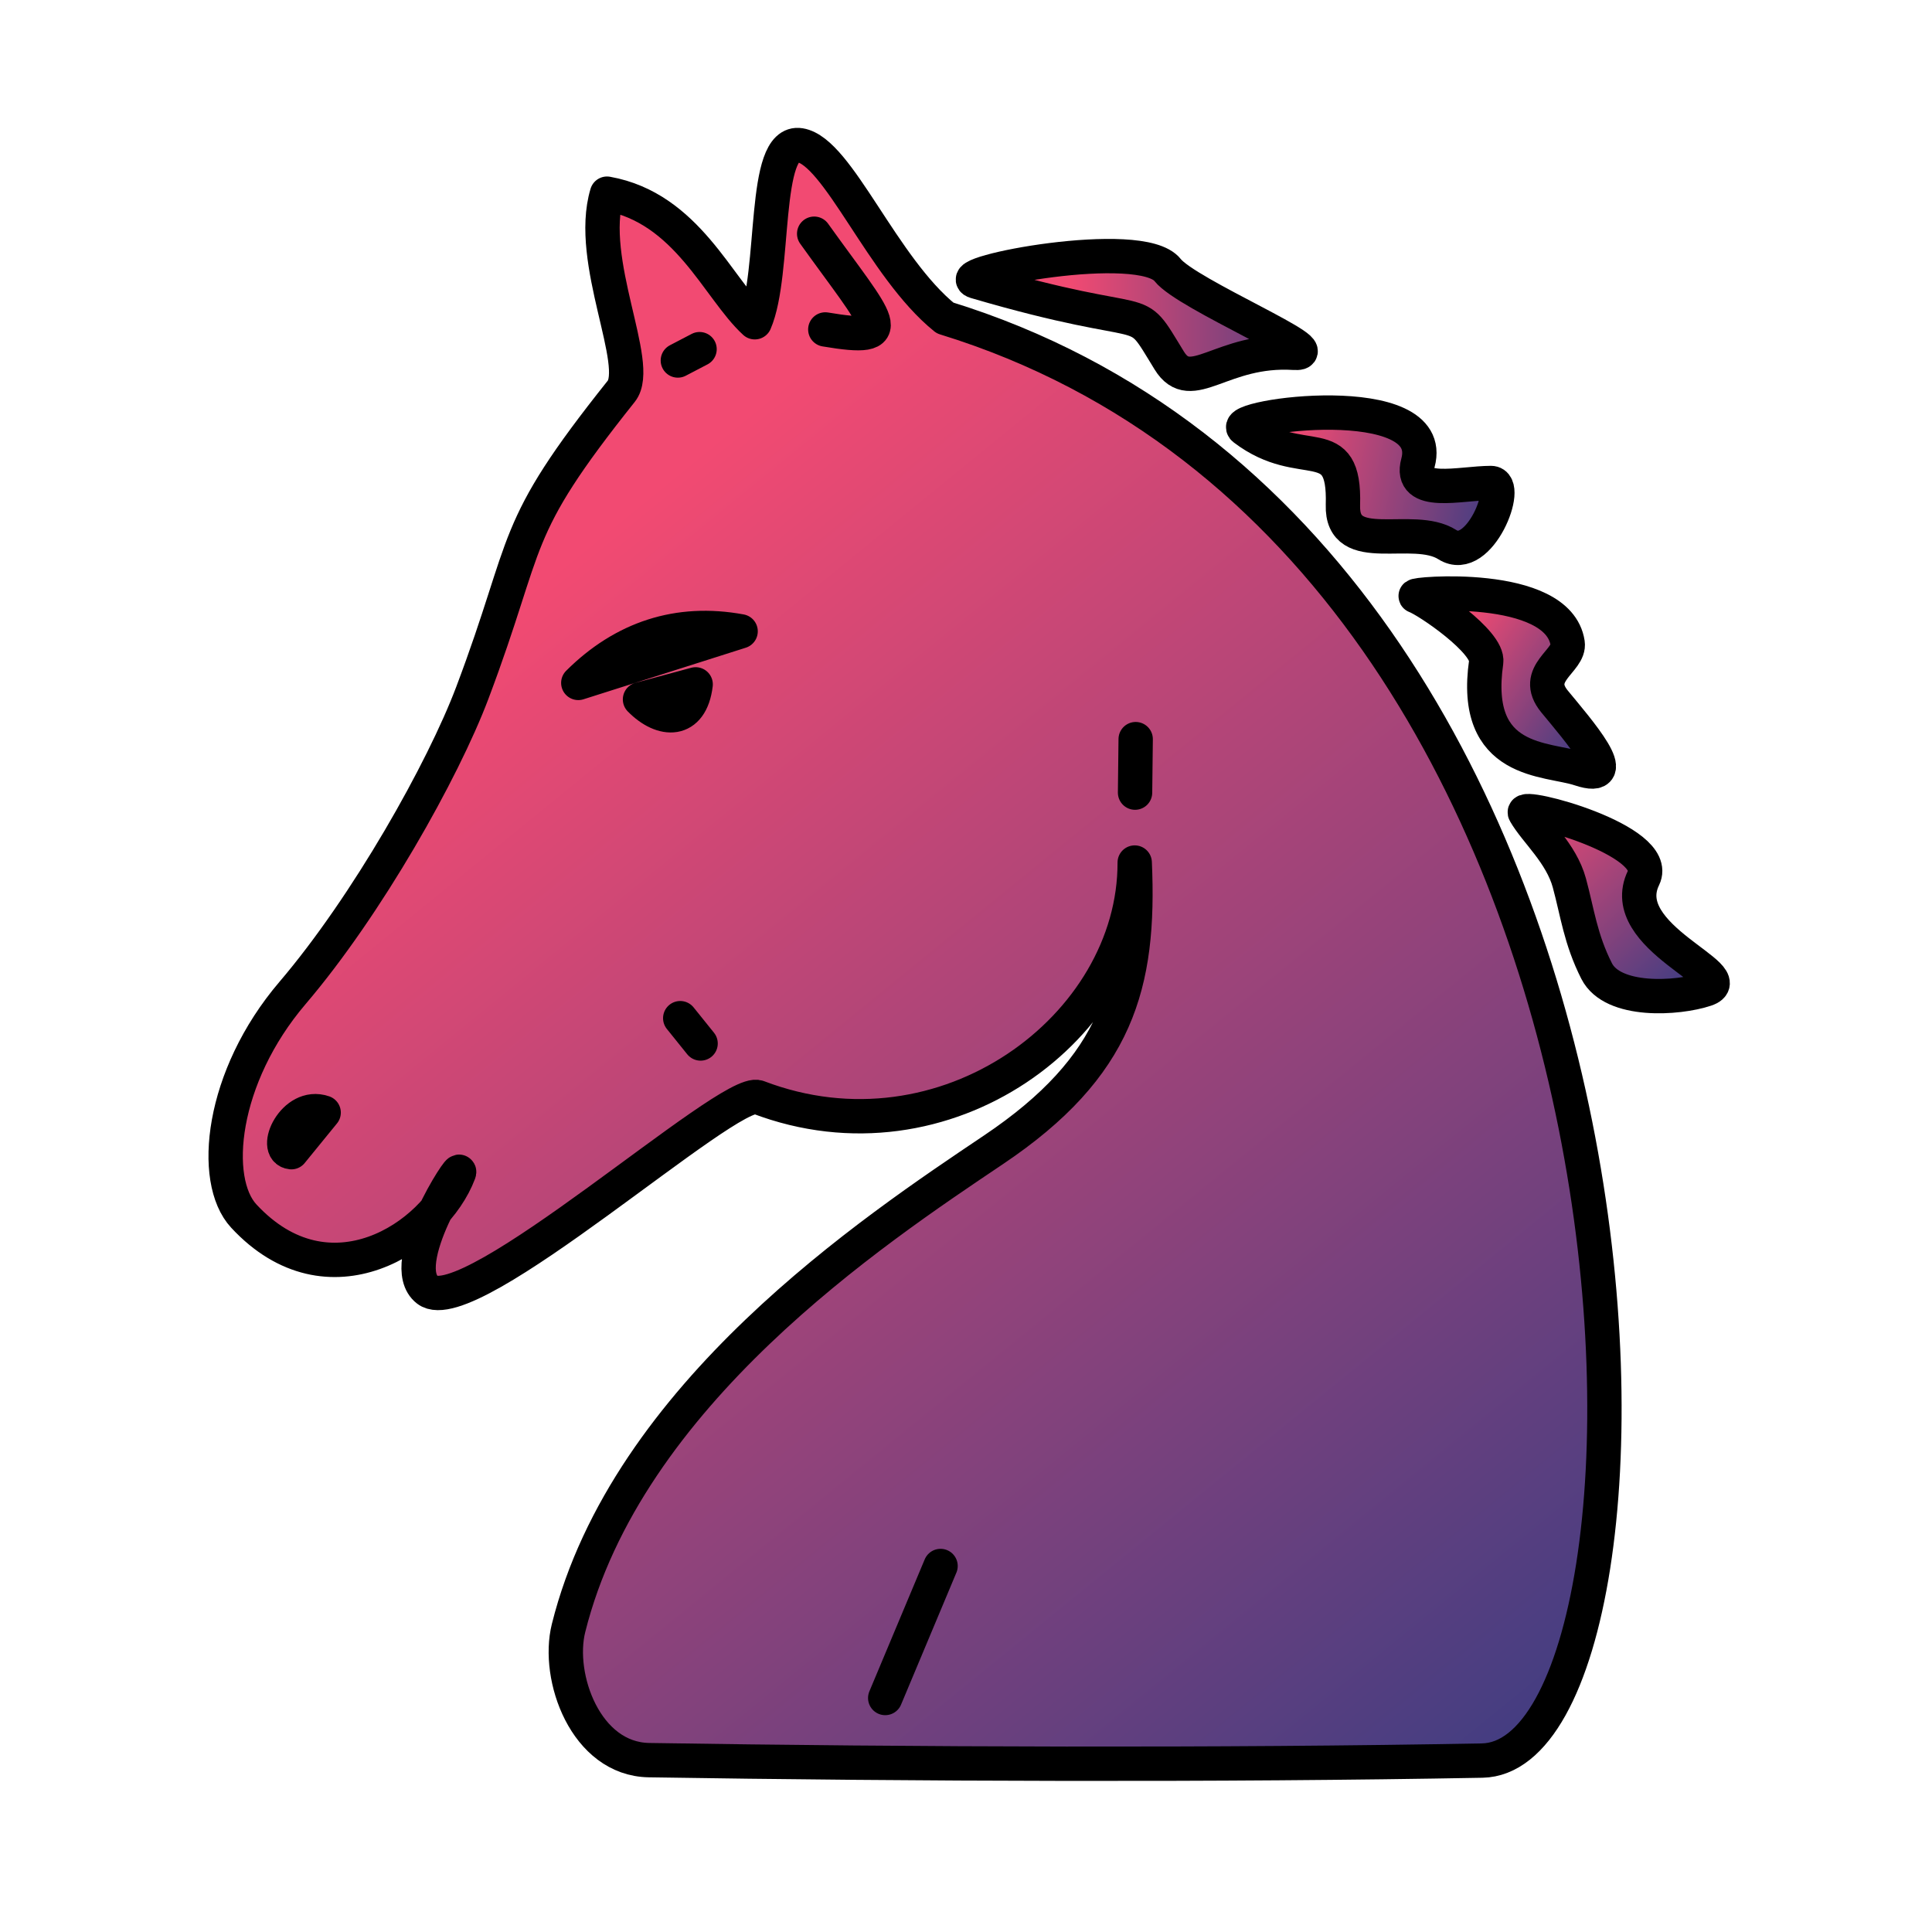 <svg width="700" height="700" viewBox="0 0 700 700" fill="none" xmlns="http://www.w3.org/2000/svg">
<path fill-rule="evenodd" clip-rule="evenodd" d="M411.126 312.517C411.292 372.012 342.505 423.47 274.66 397.555C264.269 393.587 169.996 479.068 154.887 467.373C142.967 458.146 168.093 420.108 166.266 424.967C157.569 448.098 119.174 473.846 88.34 440.61C76.282 427.613 80.011 390.228 105.983 359.773C133.032 328.055 160.497 279.213 171.128 251.043C192.51 194.381 184.12 193.145 225.098 141.76C232.797 132.108 212.586 94.631 219.932 70.168C248.948 75.343 260.135 104.516 273.478 116.759C281.256 98.753 276.03 50.368 289.858 52.622C303.684 54.877 319.59 96.794 342.4 115.204C615.604 199.278 613.371 636.473 537.017 637.89C442.772 639.638 329.941 639.243 235.157 637.733C212.191 637.367 201.56 607.654 205.988 589.899C227.109 505.216 316.303 445.943 359.995 416.568C404.87 386.398 413.087 356.75 411.126 312.517Z" fill="url(#paint0_linear_2_236)" stroke="black" stroke-width="12.444" stroke-linecap="round" stroke-linejoin="round"/>
<path d="M294.988 84.68C318.439 117.44 326.908 124.066 299.022 119.366M268.338 228.744C245.726 224.57 225.899 231.138 209.525 247.434L268.338 228.744ZM231.885 253.402C240.008 261.678 250.345 262.023 252.048 247.96L231.885 253.402ZM117.266 403.114C106.49 399.392 98.695 416.754 105.57 417.462L117.266 403.114ZM246.459 368.903L253.839 378.073L246.459 368.903ZM411.252 287.184L411.478 267.803L411.252 287.184ZM253.462 126.506L245.596 130.612L253.462 126.506Z" stroke="black" stroke-width="12.444" stroke-linecap="round" stroke-linejoin="round"/>
<path fill-rule="evenodd" clip-rule="evenodd" d="M353.457 101.987C420.791 121.73 409.433 107.48 423.635 130.606C431.591 143.562 442.615 126.19 468.859 127.833C483.033 128.721 429.971 106.661 423.049 97.84C413.441 85.594 343.577 99.091 353.457 101.987V101.987Z" fill="url(#paint1_linear_2_236)" stroke="black" stroke-width="12.444" stroke-linecap="round" stroke-linejoin="round"/>
<path fill-rule="evenodd" clip-rule="evenodd" d="M450.762 155.34C471.912 171.418 487.403 155.087 486.568 182.986C485.994 202.143 511.85 189.344 524.407 197.335C535.975 204.696 547.577 175.001 540.219 175.001C529.15 175.001 510.352 180.194 513.754 167.694C521.219 140.255 444.688 150.722 450.762 155.34V155.34Z" fill="url(#paint2_linear_2_236)" stroke="black" stroke-width="12.444" stroke-linecap="round" stroke-linejoin="round"/>
<path fill-rule="evenodd" clip-rule="evenodd" d="M512.97 216.001C517.086 217.441 539.507 232.622 538.469 239.84C533.115 277.076 560.57 274.661 572.386 278.598C588.944 284.114 571.615 264.346 563.26 254.183C554.906 244.019 568.969 239.469 567.984 233.022C564.521 210.345 510.82 215.249 512.97 216.001V216.001Z" fill="url(#paint3_linear_2_236)" stroke="black" stroke-width="12.444" stroke-linecap="round" stroke-linejoin="round"/>
<path fill-rule="evenodd" clip-rule="evenodd" d="M552.526 294.503C556.46 301.363 565.684 309.133 568.608 319.894C571.532 330.655 572.633 340.249 578.481 351.808C584.329 363.366 607.86 361.859 618.006 358.467C631.678 353.896 584.954 339.701 595.482 318.06C602.145 304.363 550.402 290.801 552.525 294.503H552.526Z" fill="url(#paint4_linear_2_236)" stroke="black" stroke-width="12.444" stroke-linecap="round" stroke-linejoin="round"/>
<path d="M340.781 567.39L320.73 615.217" stroke="black" stroke-width="12.444" stroke-linecap="round" stroke-linejoin="round"/>
<defs>
<linearGradient id="paint0_linear_2_236" x1="206.614" y1="202.176" x2="585.829" y2="667.588" gradientUnits="userSpaceOnUse">
<stop stop-color="#F24A72"/>
<stop offset="1" stop-color="#333C83"/>
</linearGradient>
<linearGradient id="paint1_linear_2_236" x1="387.172" y1="121.26" x2="489.886" y2="122.491" gradientUnits="userSpaceOnUse">
<stop stop-color="#F24A72"/>
<stop offset="1" stop-color="#333C83"/>
</linearGradient>
<linearGradient id="paint2_linear_2_236" x1="465.64" y1="166.259" x2="548.747" y2="183.78" gradientUnits="userSpaceOnUse">
<stop stop-color="#F24A72"/>
<stop offset="1" stop-color="#333C83"/>
</linearGradient>
<linearGradient id="paint3_linear_2_236" x1="521.915" y1="235.921" x2="578.009" y2="274.104" gradientUnits="userSpaceOnUse">
<stop stop-color="#F24A72"/>
<stop offset="1" stop-color="#333C83"/>
</linearGradient>
<linearGradient id="paint4_linear_2_236" x1="548.56" y1="297.335" x2="612.209" y2="365.263" gradientUnits="userSpaceOnUse">
<stop stop-color="#F24A72"/>
<stop offset="1" stop-color="#333C83"/>
</linearGradient>
</defs>
</svg>
